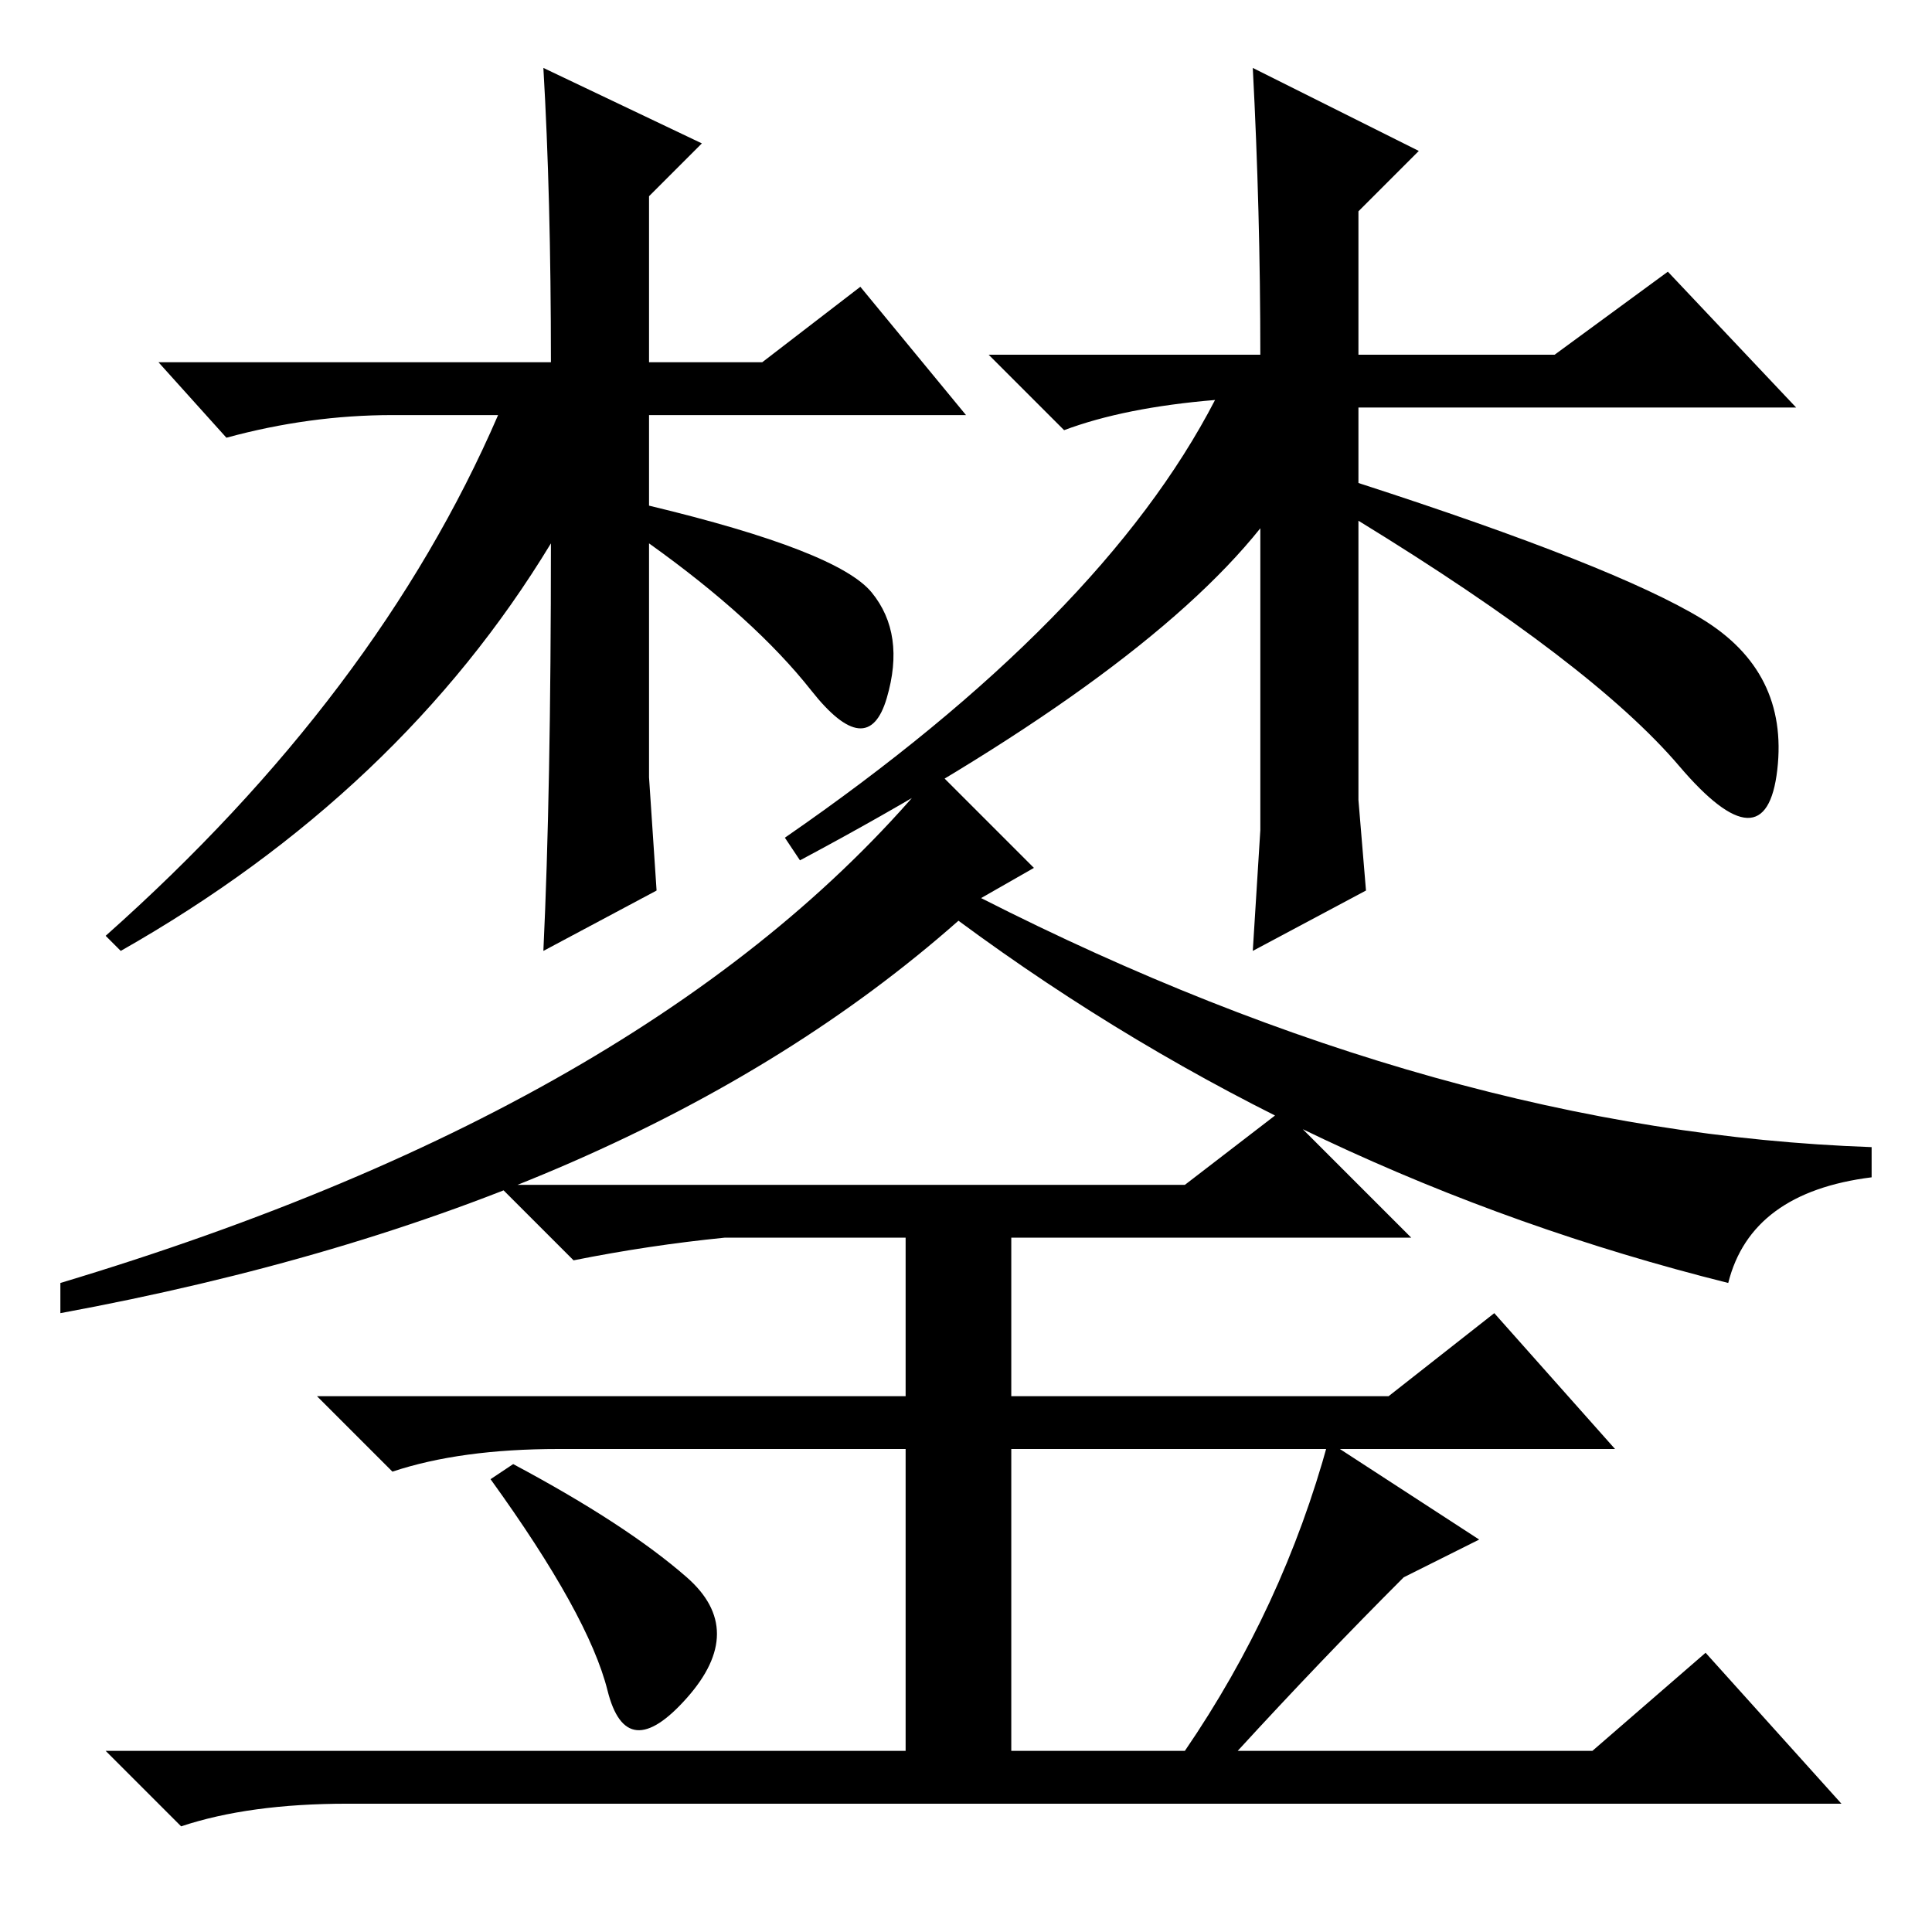 <?xml version="1.0" standalone="no"?>
<!DOCTYPE svg PUBLIC "-//W3C//DTD SVG 1.1//EN" "http://www.w3.org/Graphics/SVG/1.1/DTD/svg11.dtd" >
<svg xmlns="http://www.w3.org/2000/svg" xmlns:xlink="http://www.w3.org/1999/xlink" version="1.1" viewBox="0 -36 256 256">
  <g transform="matrix(1 0 0 -1 0 220)">
   <path fill="currentColor"
d="M180 150l1 -12l-15 -8l1 16v40q-16 -20 -61 -44l-2 3q42 29 57 58q-12 -1 -20 -4l-10 10h36q0 19 -1 38l22 -11l-8 -8v-19h26l15 11l17 -18h-58v-10q34 -11 45.5 -18t10 -20t-13 0.5t-42.5 32.5v-37zM72 247l21 -10l-7 -7v-22h15l13 10l14 -17h-42v-12q25 -6 29.5 -11.5
t2 -14t-10 1t-21.5 19.5v-31t1 -15l-15 -8q1 21 1 54q-20 -33 -57 -54l-2 2q36 32 52 69h-14q-11 0 -22 -3l-9 10h52q0 22 -1 39zM137 141l-7 -4q61 -31 118 -33v-4q-16 -2 -19 -14q-56 14 -102 48q-43 -38 -119 -52v4q80 24 116 68zM91 47q8 -7 0 -16t-10.5 1t-15.5 28l3 2
q15 -8 23 -15zM186 47q-11 -11 -22 -23h47l15 13l18 -20h-198q-13 0 -22 -3l-10 10h106v40h-46q-13 0 -22 -3l-10 10h78v21h-24q-10 -1 -20 -3l-10 10h91l13 10l17 -17h-53v-21h50l14 11l16 -18h-80v-40h23q13 19 19 41l20 -13z" />
  </g>

</svg>
